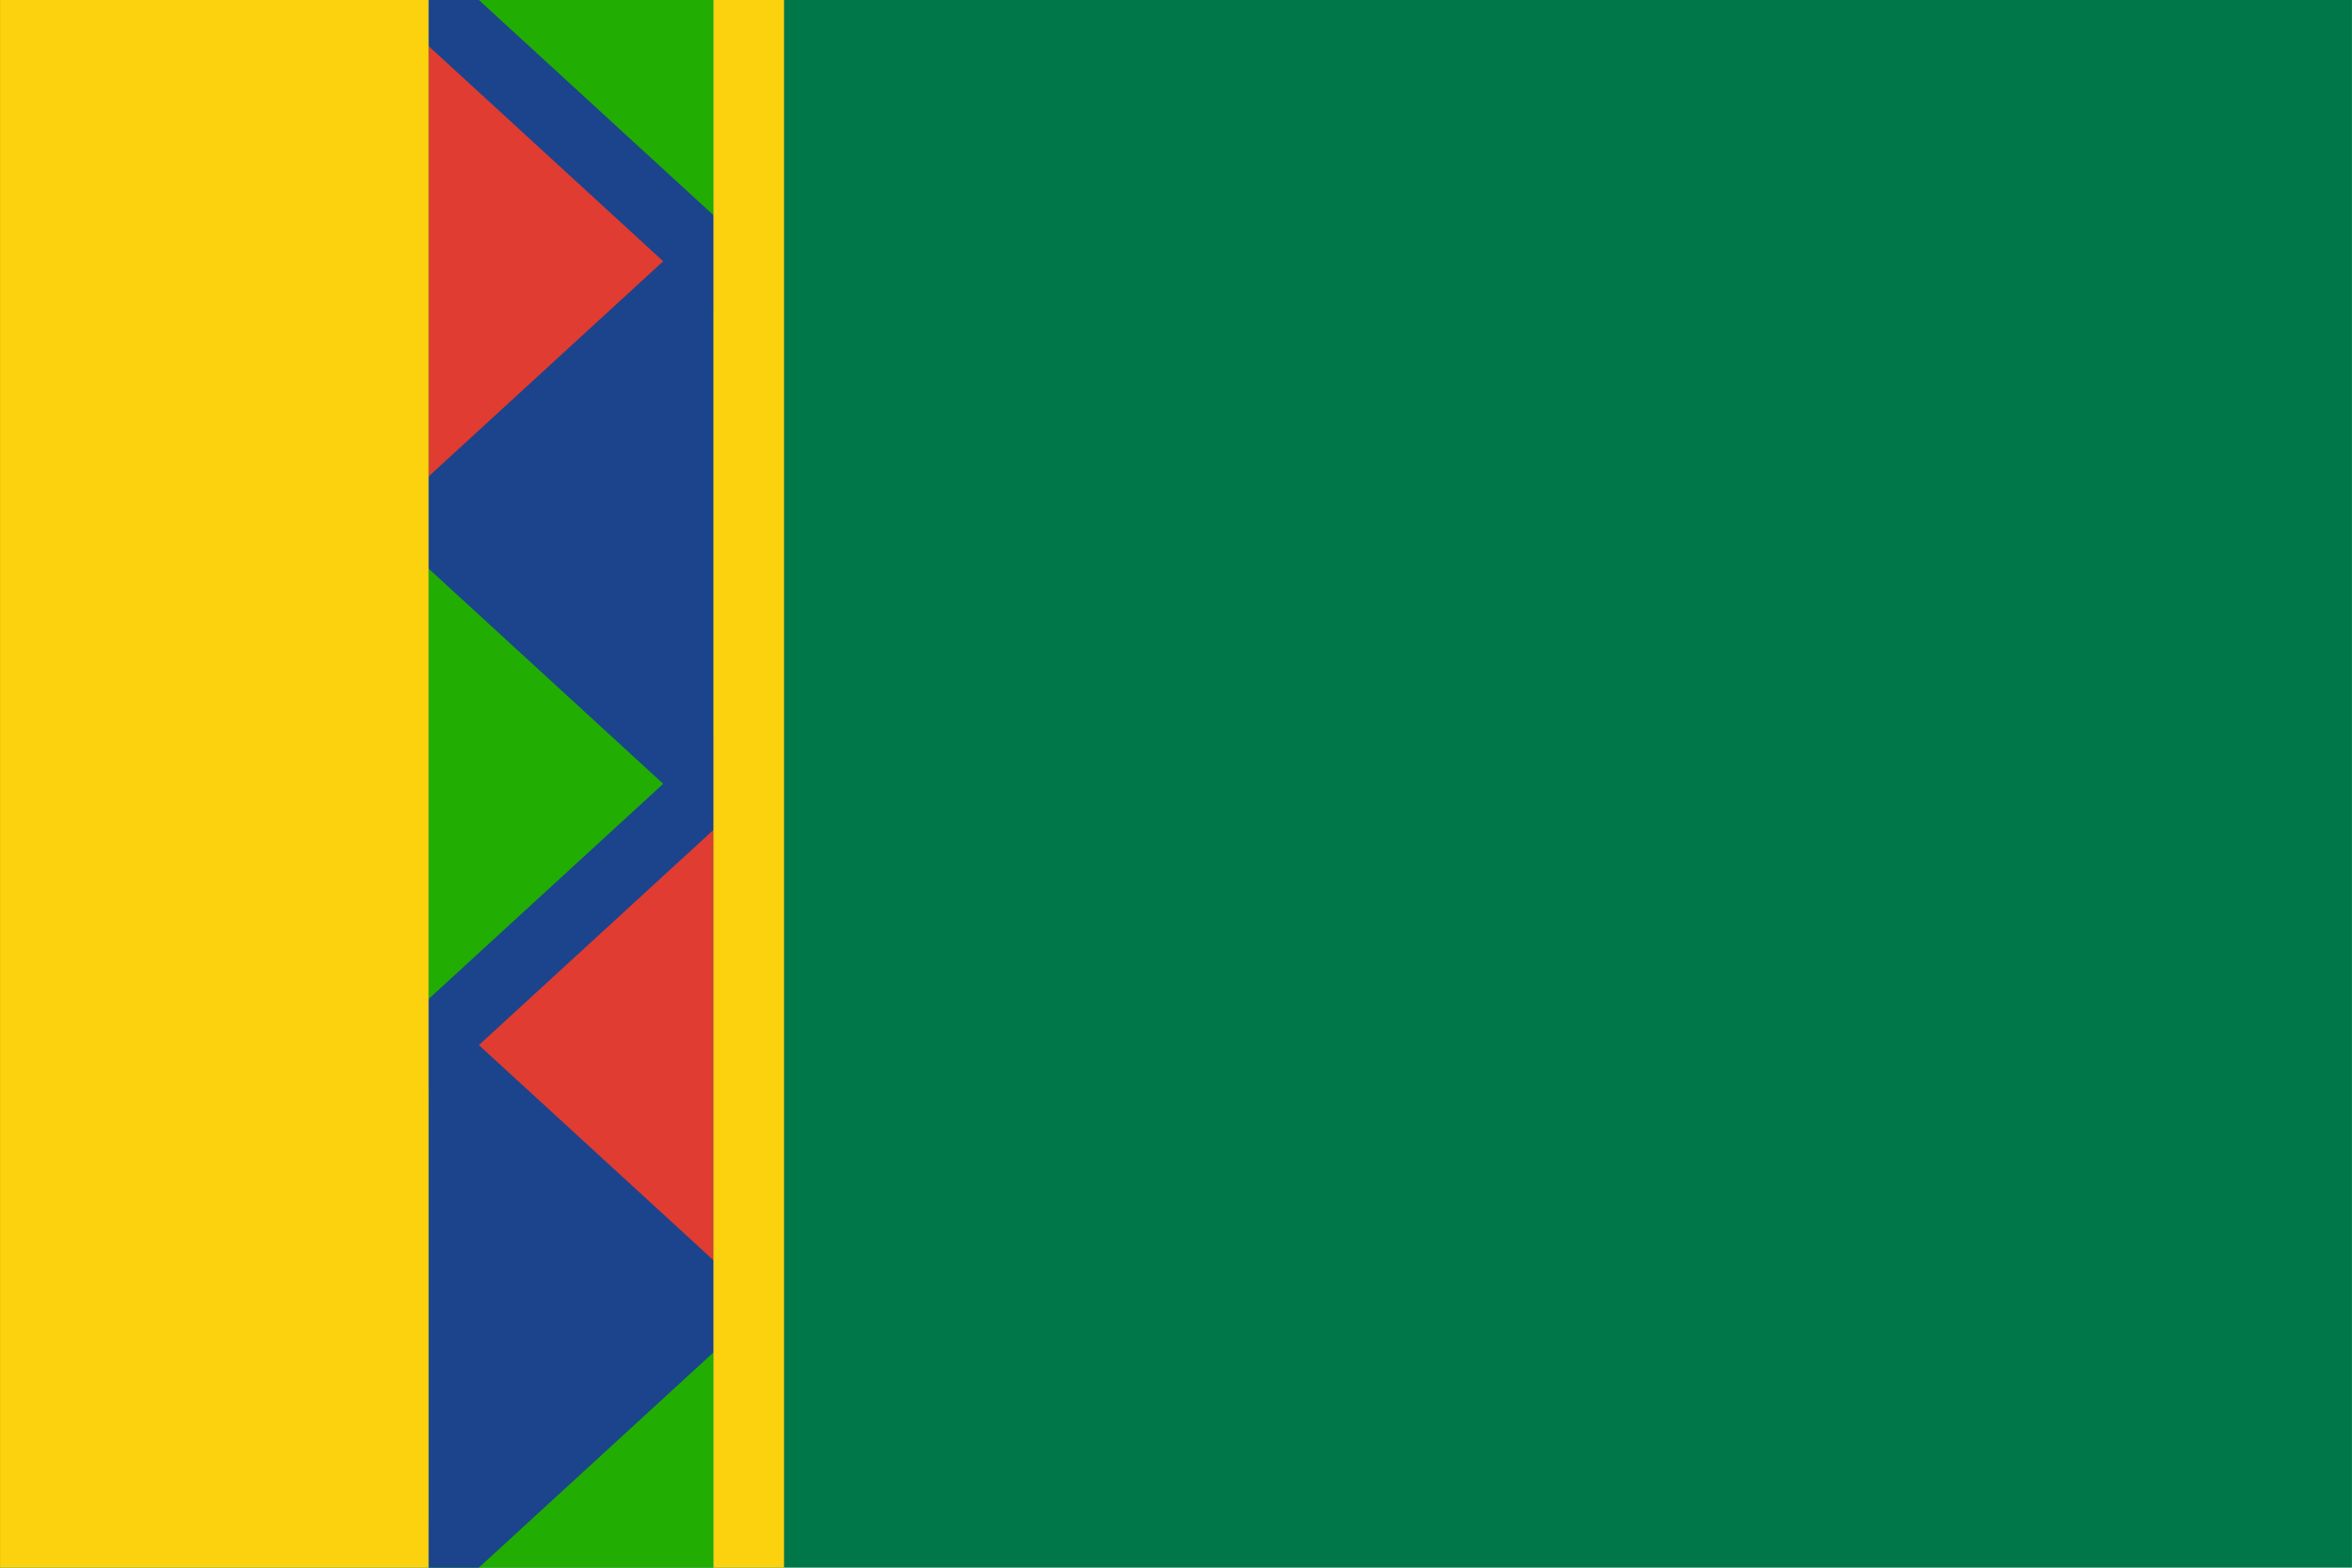<?xml version="1.0" encoding="UTF-8" standalone="no"?>
<!DOCTYPE svg PUBLIC "-//W3C//DTD SVG 20010904//EN"
              "http://www.w3.org/TR/2001/REC-SVG-20010904/DTD/svg10.dtd">

<svg xmlns="http://www.w3.org/2000/svg"
     width="12.5in" height="8.333in"
     viewBox="0 0 900 600">
<polyline  points="0,300 900,300 " style="fill:none;stroke:#007749;stroke-width:600" />
 <polygon fill="#22ad02" stroke="none" stroke-width="4" points="273.00,0.00 273.00,100.00 164.00,0.00"></polygon>
 <polygon fill="#E03C31" stroke="none" stroke-width="4" points="164.00,0.00 273.00,100.00 164.00,200.00"></polygon>
 <polygon fill="#22ad02" stroke="none" stroke-width="4" points="164.00,200.00 273.00,300.00 164.00,400.00"></polygon>
 <polygon fill="#1B448C" stroke="none" stroke-width="4" points="164.00,400.00 273.00,500.00 164.00,600.00"></polygon>
 <polygon fill="#1B448C" stroke="none" stroke-width="4" points="273.00,100.00 164.00,200.00 273.00,300.00"></polygon>
 <polygon fill="#E03C31" stroke="none" stroke-width="4" points="273.00,300.00 164.00,400.00 273.00,500.00"></polygon>
 <polygon fill="#22ad02" stroke="none" stroke-width="4" points="273.00,500.00 273.00,600.00 164.00,600.00"></polygon>
 <polyline  points="164,0 273,100 164,200 273,300 164,400 273,500 164,600" style="fill:none;stroke:#1B448C;stroke-width:26" />
 <polygon fill="#FCD20F" stroke="none" stroke-width="4" points="164.00,0.00 164.00,600.00 0.00,600.00 0.00,0.00"></polygon>
 <polygon fill="#FCD20F" stroke="none" stroke-width="4" points="273.00,0.00 273.00,600.00 300.00,600.00 300.00,0.00"></polygon>
 
</svg>
